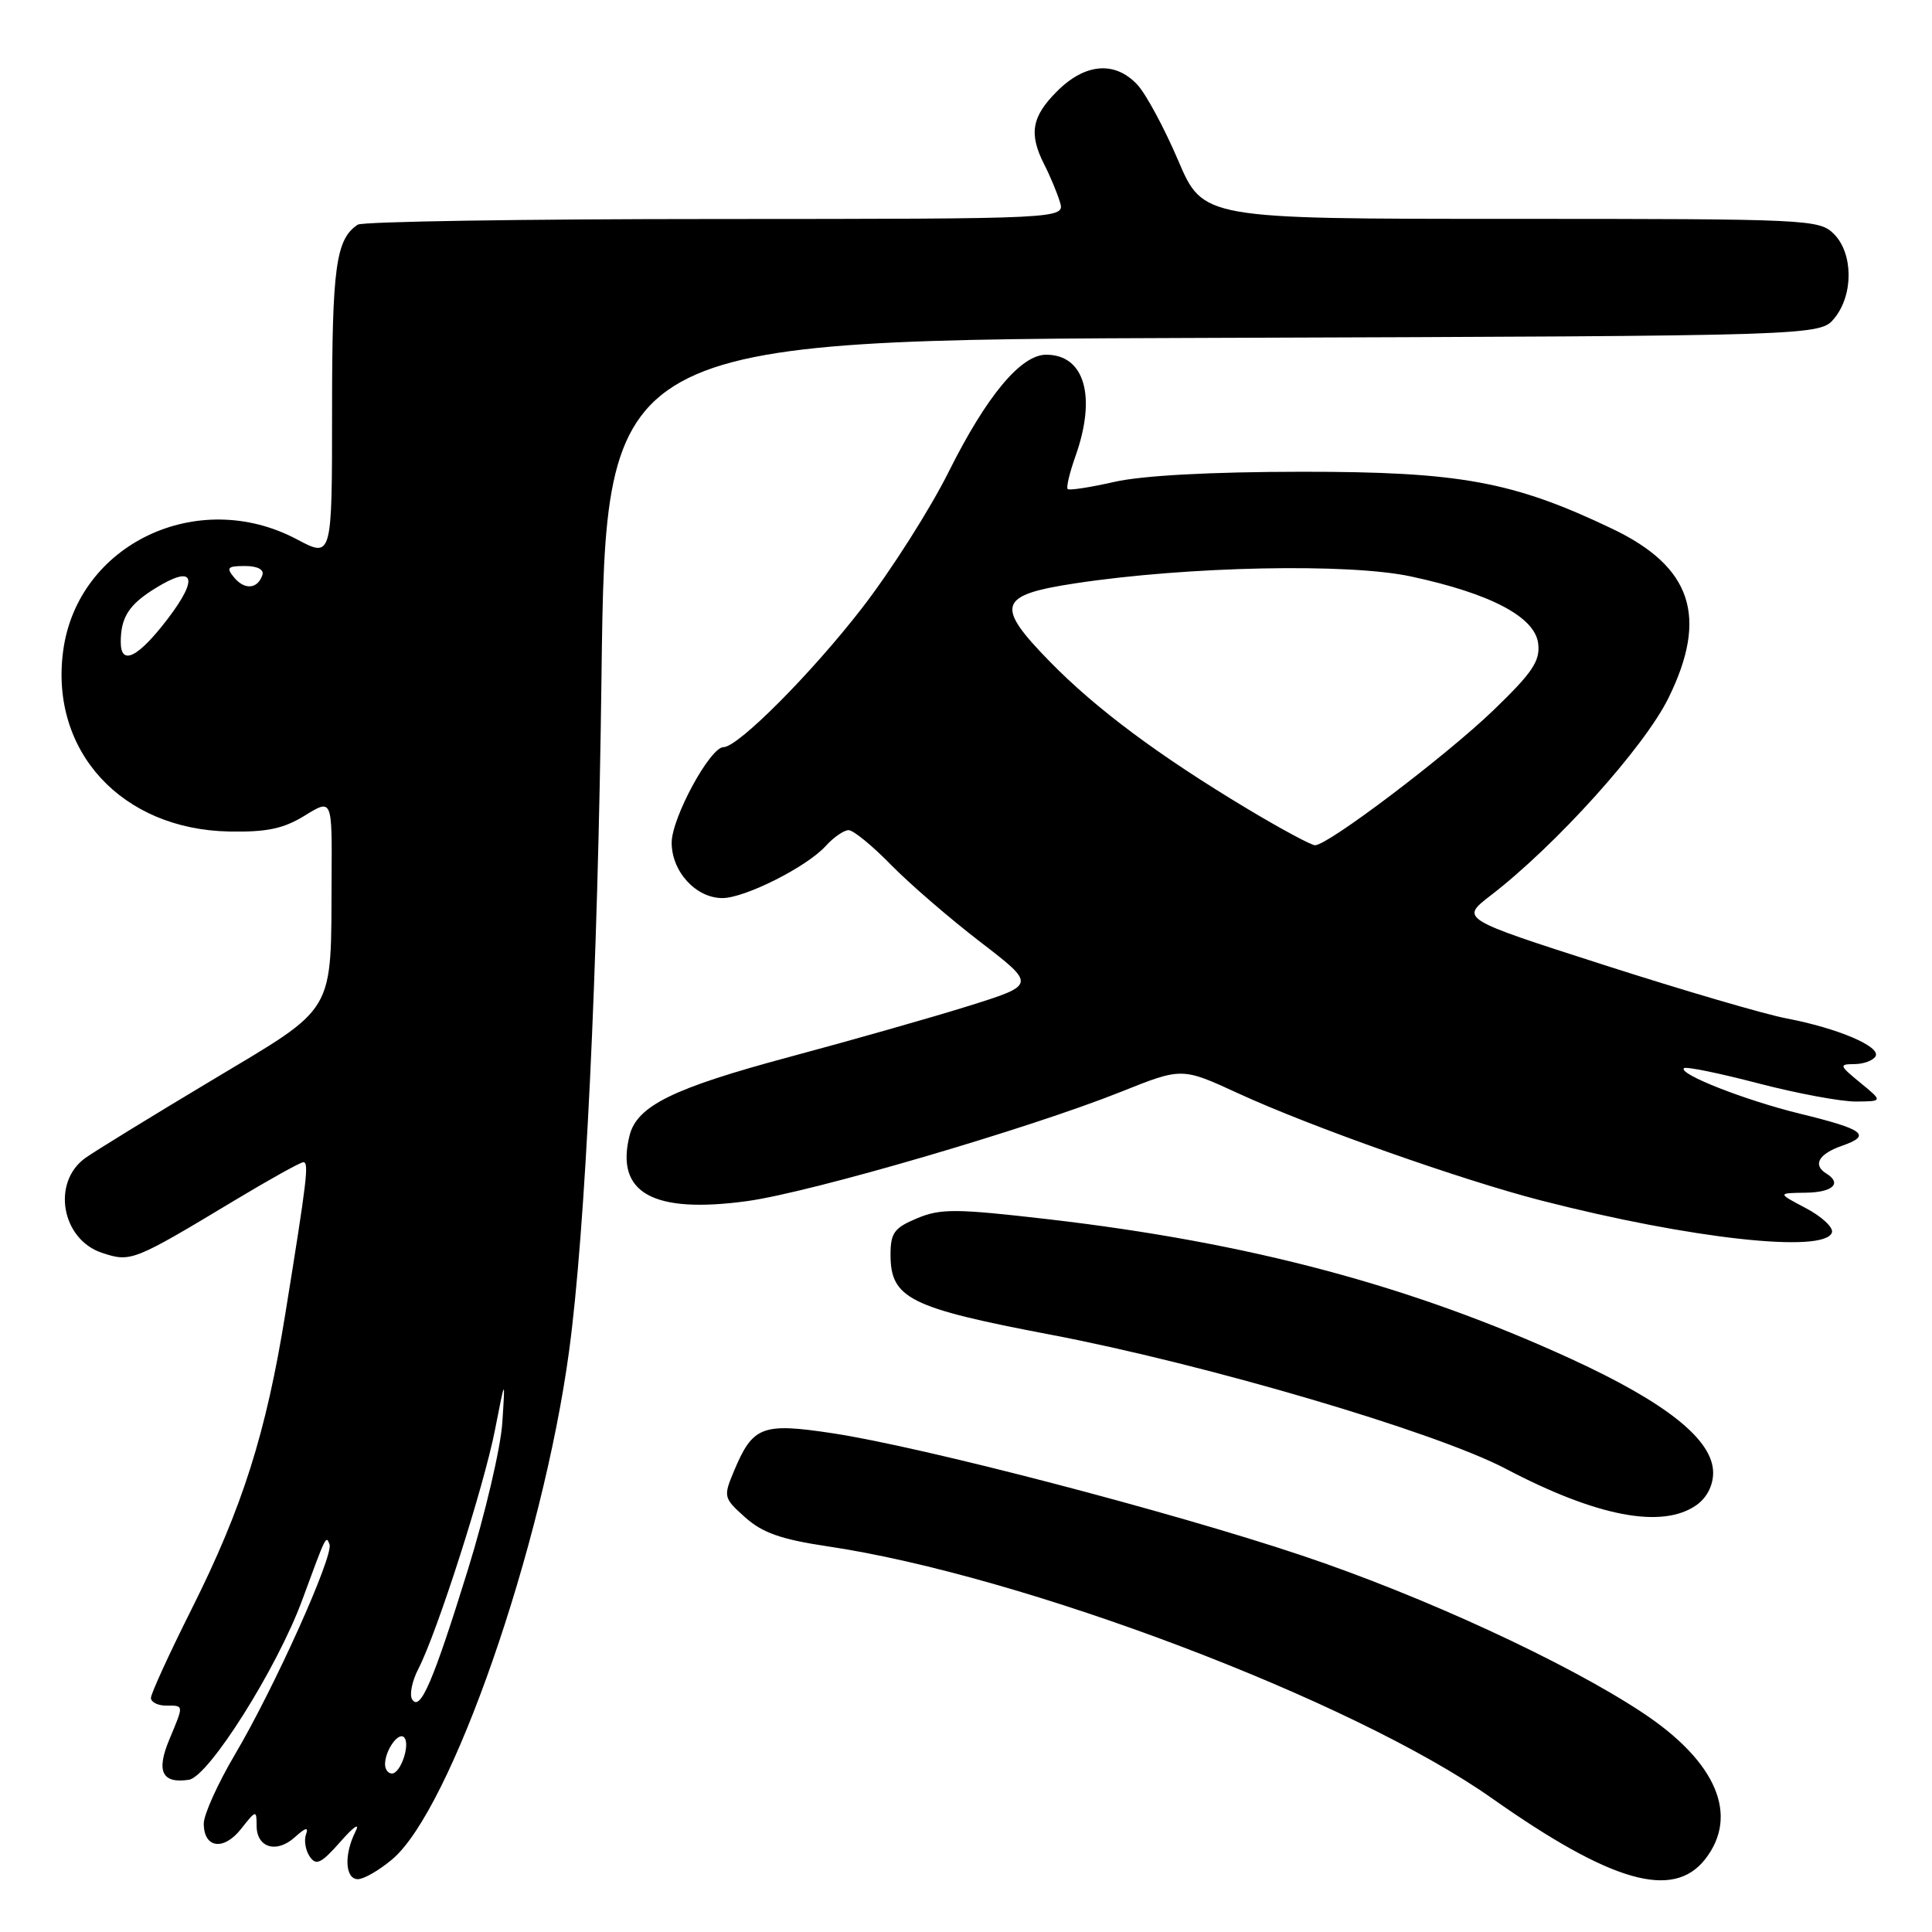 <?xml version="1.0" encoding="UTF-8" standalone="no"?>
<!DOCTYPE svg PUBLIC "-//W3C//DTD SVG 1.1//EN" "http://www.w3.org/Graphics/SVG/1.1/DTD/svg11.dtd" >
<svg xmlns="http://www.w3.org/2000/svg" xmlns:xlink="http://www.w3.org/1999/xlink" version="1.1" viewBox="0 0 256 256">
 <g >
 <path fill="currentColor"
d=" M 51.97 246.37 C 59.77 239.81 71.89 204.99 75.41 179.00 C 77.56 163.09 79.21 128.87 79.70 89.77 C 80.26 45.03 80.26 45.03 160.72 44.77 C 241.18 44.50 241.18 44.50 243.09 42.14 C 245.61 39.03 245.56 33.56 243.00 31.00 C 241.07 29.07 239.67 29.00 200.21 29.00 C 159.42 29.00 159.42 29.00 156.11 21.25 C 154.29 16.99 151.87 12.49 150.73 11.25 C 147.77 8.05 143.80 8.36 140.08 12.08 C 136.69 15.46 136.30 17.72 138.37 21.80 C 139.13 23.28 140.06 25.51 140.44 26.75 C 141.13 29.00 141.13 29.00 94.82 29.02 C 69.34 29.02 48.00 29.36 47.40 29.77 C 44.51 31.70 44.00 35.36 44.00 54.41 C 44.00 73.94 44.00 73.94 39.35 71.47 C 26.22 64.49 10.27 72.09 8.37 86.24 C 6.58 99.55 16.15 109.94 30.43 110.18 C 35.39 110.27 37.58 109.80 40.40 108.06 C 44.00 105.84 44.00 105.84 43.94 116.17 C 43.84 134.65 44.72 133.16 27.99 143.19 C 20.02 147.96 12.52 152.57 11.32 153.43 C 6.81 156.65 8.14 164.23 13.52 166.01 C 17.34 167.27 17.64 167.15 31.12 159.04 C 35.73 156.27 39.81 154.00 40.19 154.00 C 40.96 154.00 40.70 156.18 37.82 174.00 C 35.26 189.90 32.13 199.77 25.38 213.23 C 22.42 219.14 20.00 224.42 20.00 224.98 C 20.00 225.54 20.90 226.00 22.00 226.00 C 24.40 226.00 24.38 225.84 22.43 230.51 C 20.67 234.72 21.47 236.36 25.02 235.83 C 27.64 235.45 36.73 221.03 40.05 212.00 C 43.23 203.35 43.20 203.41 43.66 204.63 C 44.23 206.13 36.33 223.69 31.13 232.48 C 28.86 236.33 27.00 240.44 27.00 241.63 C 27.00 244.91 29.64 245.28 31.96 242.32 C 33.92 239.83 34.00 239.81 34.00 241.90 C 34.00 244.84 36.64 245.64 39.08 243.43 C 40.48 242.16 40.92 242.05 40.55 243.06 C 40.26 243.85 40.48 245.18 41.04 246.00 C 41.89 247.25 42.56 246.93 45.14 244.00 C 46.87 242.03 47.73 241.45 47.11 242.68 C 45.56 245.73 45.72 249.00 47.42 249.00 C 48.21 249.00 50.25 247.82 51.97 246.37 Z  M 225.93 246.37 C 230.48 240.57 227.46 233.45 217.69 226.97 C 207.63 220.29 188.56 211.49 172.50 206.11 C 155.14 200.29 122.21 191.71 110.30 189.91 C 100.96 188.50 99.75 188.96 97.24 194.96 C 95.83 198.33 95.88 198.50 98.75 201.07 C 101.04 203.11 103.52 203.98 109.61 204.89 C 135.60 208.74 179.25 225.29 197.66 238.26 C 213.51 249.43 221.68 251.77 225.93 246.37 Z  M 224.78 199.44 C 226.15 198.48 227.00 196.84 227.00 195.15 C 227.00 190.81 220.88 185.90 208.19 180.07 C 187.09 170.38 165.57 164.64 138.77 161.54 C 126.63 160.14 124.63 160.13 121.52 161.43 C 118.48 162.70 118.00 163.36 118.00 166.27 C 118.00 172.03 120.54 173.30 139.10 176.83 C 159.72 180.75 190.20 189.72 199.50 194.61 C 211.60 200.97 220.24 202.62 224.78 199.44 Z  M 242.74 163.31 C 242.95 162.65 241.41 161.21 239.31 160.10 C 235.50 158.09 235.50 158.09 239.25 158.04 C 242.84 158.00 244.12 156.81 242.00 155.50 C 240.15 154.36 240.98 152.90 244.08 151.82 C 248.06 150.43 247.03 149.65 238.50 147.57 C 231.26 145.80 222.36 142.31 223.13 141.54 C 223.37 141.29 227.81 142.20 232.98 143.55 C 238.16 144.90 243.99 145.98 245.95 145.96 C 249.50 145.93 249.50 145.93 246.50 143.47 C 243.71 141.18 243.65 141.01 245.69 141.00 C 246.90 141.00 248.17 140.54 248.51 139.98 C 249.30 138.70 243.52 136.24 236.70 134.94 C 233.84 134.40 222.95 131.21 212.50 127.85 C 193.50 121.75 193.50 121.75 197.50 118.67 C 206.18 111.99 217.87 99.02 221.08 92.49 C 226.38 81.72 224.18 75.10 213.62 70.06 C 200.49 63.79 193.44 62.50 172.50 62.51 C 160.39 62.52 151.39 63.01 147.67 63.85 C 144.46 64.58 141.67 65.01 141.47 64.80 C 141.26 64.59 141.73 62.64 142.50 60.46 C 145.32 52.54 143.72 47.00 138.62 47.00 C 135.27 47.00 130.72 52.47 125.71 62.51 C 123.24 67.46 118.08 75.58 114.24 80.55 C 107.56 89.19 97.80 99.00 95.87 99.00 C 94.09 99.00 89.00 108.38 89.00 111.66 C 89.00 115.49 92.21 119.00 95.72 119.00 C 98.70 119.00 106.91 114.86 109.40 112.11 C 110.45 110.95 111.82 110.00 112.45 110.00 C 113.07 110.00 115.59 112.06 118.04 114.57 C 120.49 117.08 125.83 121.69 129.89 124.81 C 137.28 130.49 137.28 130.49 128.39 133.28 C 123.50 134.81 112.81 137.85 104.64 140.04 C 89.17 144.19 84.41 146.53 83.42 150.46 C 81.51 158.08 86.52 160.86 99.02 159.15 C 107.51 157.98 136.37 149.54 148.56 144.66 C 156.61 141.44 156.61 141.44 164.06 144.87 C 173.61 149.27 193.56 156.33 204.20 159.07 C 224.01 164.16 241.81 166.12 242.74 163.31 Z  M 51.02 233.75 C 51.04 231.91 52.79 229.45 53.54 230.20 C 54.41 231.08 53.10 235.00 51.93 235.00 C 51.42 235.00 51.01 234.44 51.02 233.75 Z  M 54.61 225.17 C 54.23 224.56 54.60 222.75 55.43 221.14 C 57.91 216.35 64.11 197.00 65.58 189.50 C 66.95 182.50 66.95 182.50 66.56 188.50 C 66.35 191.80 64.30 200.56 62.01 207.96 C 57.40 222.84 55.66 226.88 54.61 225.17 Z  M 16.00 85.08 C 16.00 81.80 17.08 80.11 20.58 77.95 C 25.72 74.77 26.42 76.49 22.23 81.99 C 18.30 87.14 16.00 88.29 16.00 85.08 Z  M 31.03 76.53 C 29.94 75.22 30.14 75.00 32.46 75.00 C 34.11 75.00 35.01 75.47 34.77 76.19 C 34.15 78.05 32.42 78.21 31.03 76.53 Z  M 165.23 107.14 C 153.51 100.10 145.24 93.93 139.15 87.71 C 131.80 80.19 132.23 78.85 142.51 77.29 C 157.36 75.04 178.64 74.60 186.94 76.38 C 197.53 78.65 203.41 81.75 203.82 85.29 C 204.09 87.60 203.05 89.13 197.90 94.10 C 191.58 100.18 175.97 112.00 174.25 112.00 C 173.74 112.00 169.68 109.81 165.23 107.14 Z "/>
</g>
</svg>